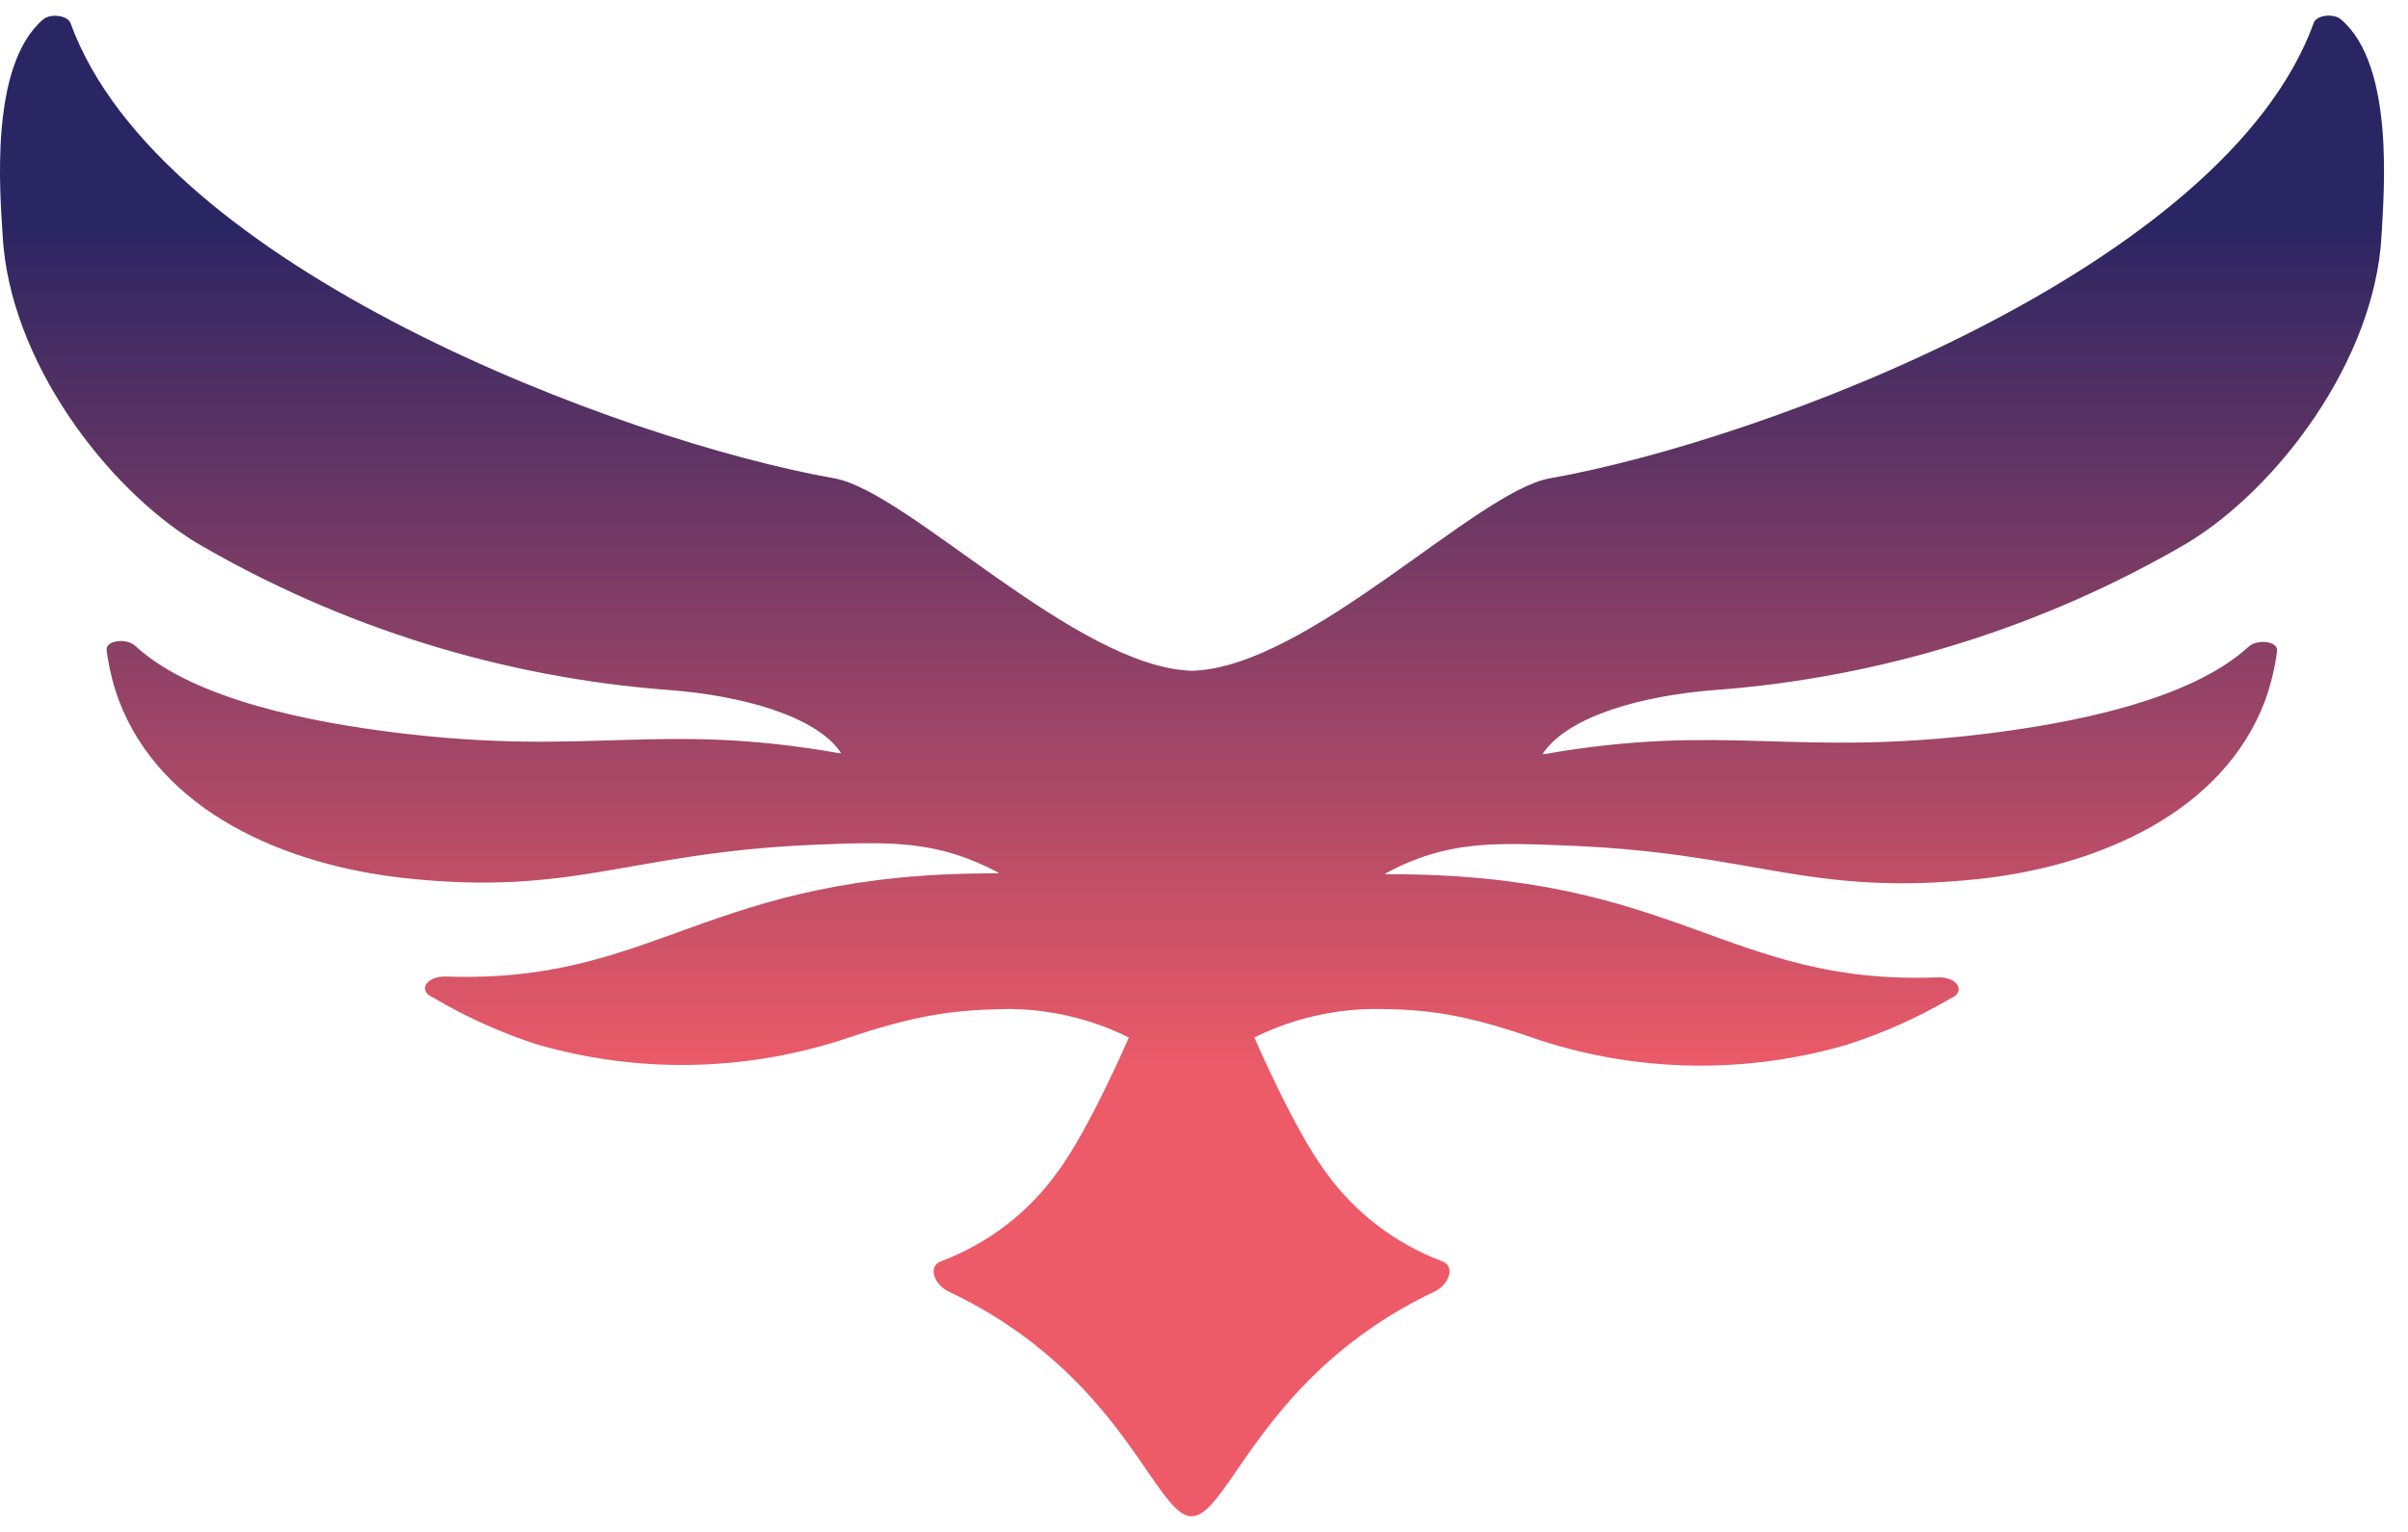 <svg width="66" height="42" viewBox="0 0 66 42" fill="none" xmlns="http://www.w3.org/2000/svg">
<path d="M47.014 18.918C51.578 18.574 56.005 17.195 59.958 14.884C62.448 13.37 65.096 9.861 65.275 6.448C65.335 5.306 65.646 1.793 64.165 0.534C63.96 0.358 63.494 0.413 63.419 0.622C60.985 7.35 48.266 12.095 42.484 13.113C40.452 13.473 35.858 18.297 32.672 18.391C29.489 18.294 24.895 13.473 22.863 13.113C17.081 12.095 4.362 7.35 1.928 0.622C1.853 0.428 1.387 0.358 1.182 0.534C-0.299 1.793 0.003 5.306 0.072 6.448C0.251 9.861 2.899 13.367 5.389 14.884C9.342 17.195 13.768 18.574 18.332 18.918C20.343 19.069 22.374 19.635 23.048 20.638C23.048 20.638 23.048 20.656 23.021 20.653C18.027 19.769 16.22 20.753 10.83 20.084C8.605 19.808 5.326 19.202 3.709 17.709C3.461 17.482 2.884 17.558 2.923 17.828C2.983 18.297 3.095 18.758 3.258 19.202C4.404 22.231 7.774 23.714 11.096 24.075C15.718 24.577 17.202 23.393 22.198 23.166C24.408 23.072 25.668 23.027 27.364 23.923C27.364 23.923 27.364 23.945 27.349 23.945C19.336 23.911 18.039 26.973 12.236 26.773C11.682 26.755 11.429 27.166 11.879 27.354C12.764 27.878 13.704 28.303 14.681 28.623C17.433 29.428 20.362 29.387 23.09 28.505C25.155 27.802 26.188 27.681 27.7 27.663C28.825 27.678 29.932 27.945 30.94 28.444C30.94 28.444 29.84 30.997 28.972 32.151C28.178 33.252 27.077 34.095 25.808 34.573C25.405 34.713 25.608 35.227 26.01 35.415C30.765 37.665 31.65 41.571 32.66 41.571C33.685 41.571 34.57 37.665 39.31 35.415C39.712 35.227 39.914 34.713 39.512 34.573C38.243 34.095 37.142 33.252 36.347 32.151C35.48 30.997 34.38 28.444 34.38 28.444C35.388 27.945 36.495 27.678 37.62 27.663C39.131 27.663 40.165 27.802 42.215 28.523C44.944 29.405 47.874 29.447 50.627 28.641C51.613 28.325 52.562 27.901 53.456 27.378C53.906 27.191 53.652 26.773 53.099 26.797C47.302 27.012 46.005 23.935 37.986 23.969C37.971 23.969 37.965 23.969 37.971 23.948C39.666 23.039 40.927 23.097 43.136 23.191C48.133 23.405 49.614 24.59 54.239 24.099C57.564 23.739 60.931 22.249 62.077 19.224C62.239 18.78 62.352 18.32 62.412 17.852C62.451 17.582 61.874 17.507 61.626 17.734C60.009 19.218 56.729 19.829 54.505 20.108C49.115 20.777 47.308 19.805 42.314 20.677C42.299 20.677 42.287 20.677 42.287 20.662C42.973 19.635 45.005 19.069 47.014 18.918Z" fill="url(#paint0_linear_254_85)"/>
<defs>
<linearGradient id="paint0_linear_254_85" x1="32.672" y1="6.09" x2="32.672" y2="29.474" gradientUnits="userSpaceOnUse">
<stop stop-color="#2A2563"/>
<stop offset="1" stop-color="#ED5B68"/>
</linearGradient>
</defs>
</svg>
